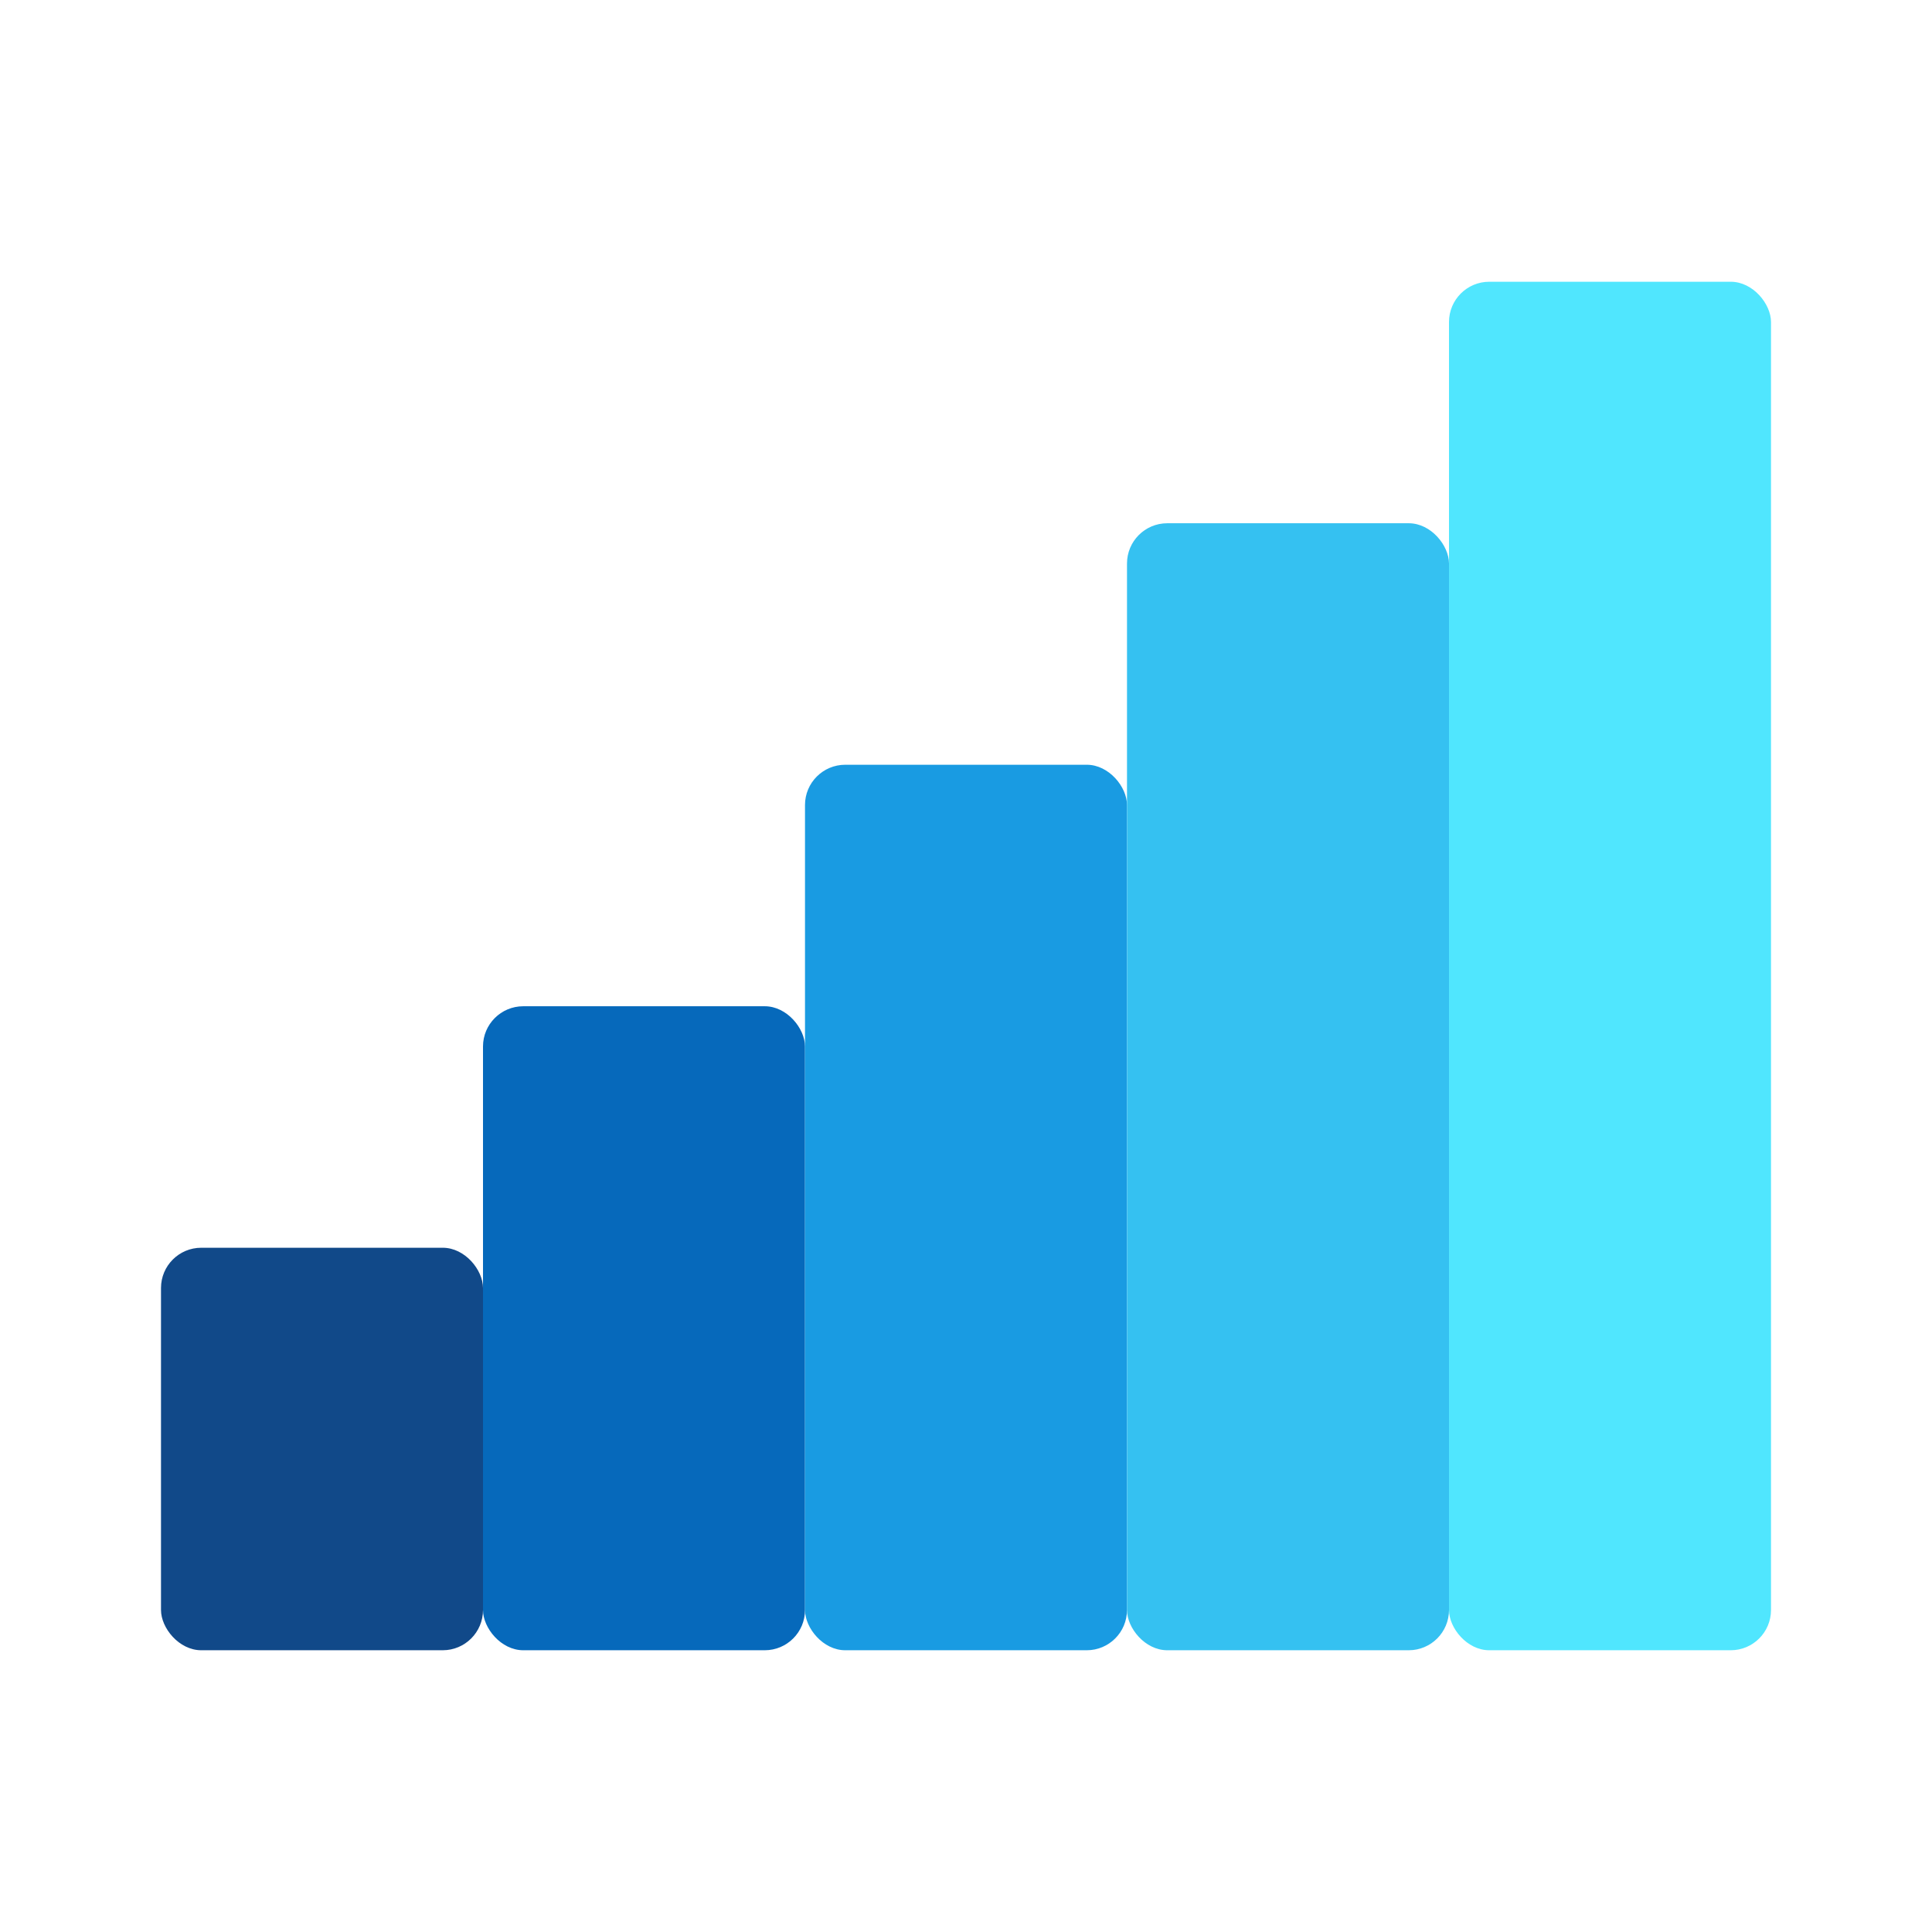 <?xml version="1.0" encoding="UTF-8" standalone="no"?>
<!-- Created with Inkscape (http://www.inkscape.org/) -->

<svg
   width="48"
   height="48"
   viewBox="0 0 48 48"
   version="1.1"
   id="svg2112"
   inkscape:version="1.2 (1:1.2.1+202207142221+cd75a1ee6d)"
   sodipodi:docname="network-wired.svg"
   xmlns:inkscape="http://www.inkscape.org/namespaces/inkscape"
   xmlns:sodipodi="http://sodipodi.sourceforge.net/DTD/sodipodi-0.dtd"
   xmlns="http://www.w3.org/2000/svg"
   xmlns:svg="http://www.w3.org/2000/svg">
  <sodipodi:namedview
     id="namedview2114"
     pagecolor="#ffffff"
     bordercolor="#000000"
     borderopacity="0.25"
     inkscape:showpageshadow="2"
     inkscape:pageopacity="0.0"
     inkscape:pagecheckerboard="0"
     inkscape:deskcolor="#d1d1d1"
     inkscape:document-units="px"
     showgrid="false"
     inkscape:zoom="16.875"
     inkscape:cx="23.97037"
     inkscape:cy="24"
     inkscape:window-width="1920"
     inkscape:window-height="1012"
     inkscape:window-x="0"
     inkscape:window-y="0"
     inkscape:window-maximized="1"
     inkscape:current-layer="svg2112" />
  <defs
     id="defs2109" />
  <rect
     style="fill:#50e6fe;fill-opacity:1;stroke-width:0.832"
     id="rect5086"
     width="8"
     height="34"
     x="36"
     y="7"
     ry="1" />
  <rect
     style="fill:#0669bb;fill-opacity:1;fill-rule:evenodd;stroke-width:0.768"
     id="rect43"
     width="8"
     height="16"
     x="12"
     y="25"
     ry="1" />
  <rect
     style="fill:#199be2;fill-opacity:1;fill-rule:evenodd;stroke-width:0.901"
     id="rect45"
     width="8"
     height="22"
     x="20"
     y="19"
     ry="1" />
  <rect
     style="fill:#114989;fill-opacity:1;fill-rule:evenodd;stroke-width:0.587"
     id="rect47"
     width="8"
     height="10"
     x="4"
     y="31"
     ry="1" />
  <rect
     style="fill:#35c1f1;fill-opacity:1;fill-rule:evenodd;stroke-width:1.028"
     id="rect49"
     width="8"
     height="28"
     x="28"
     y="13"
     ry="1" />
</svg>
